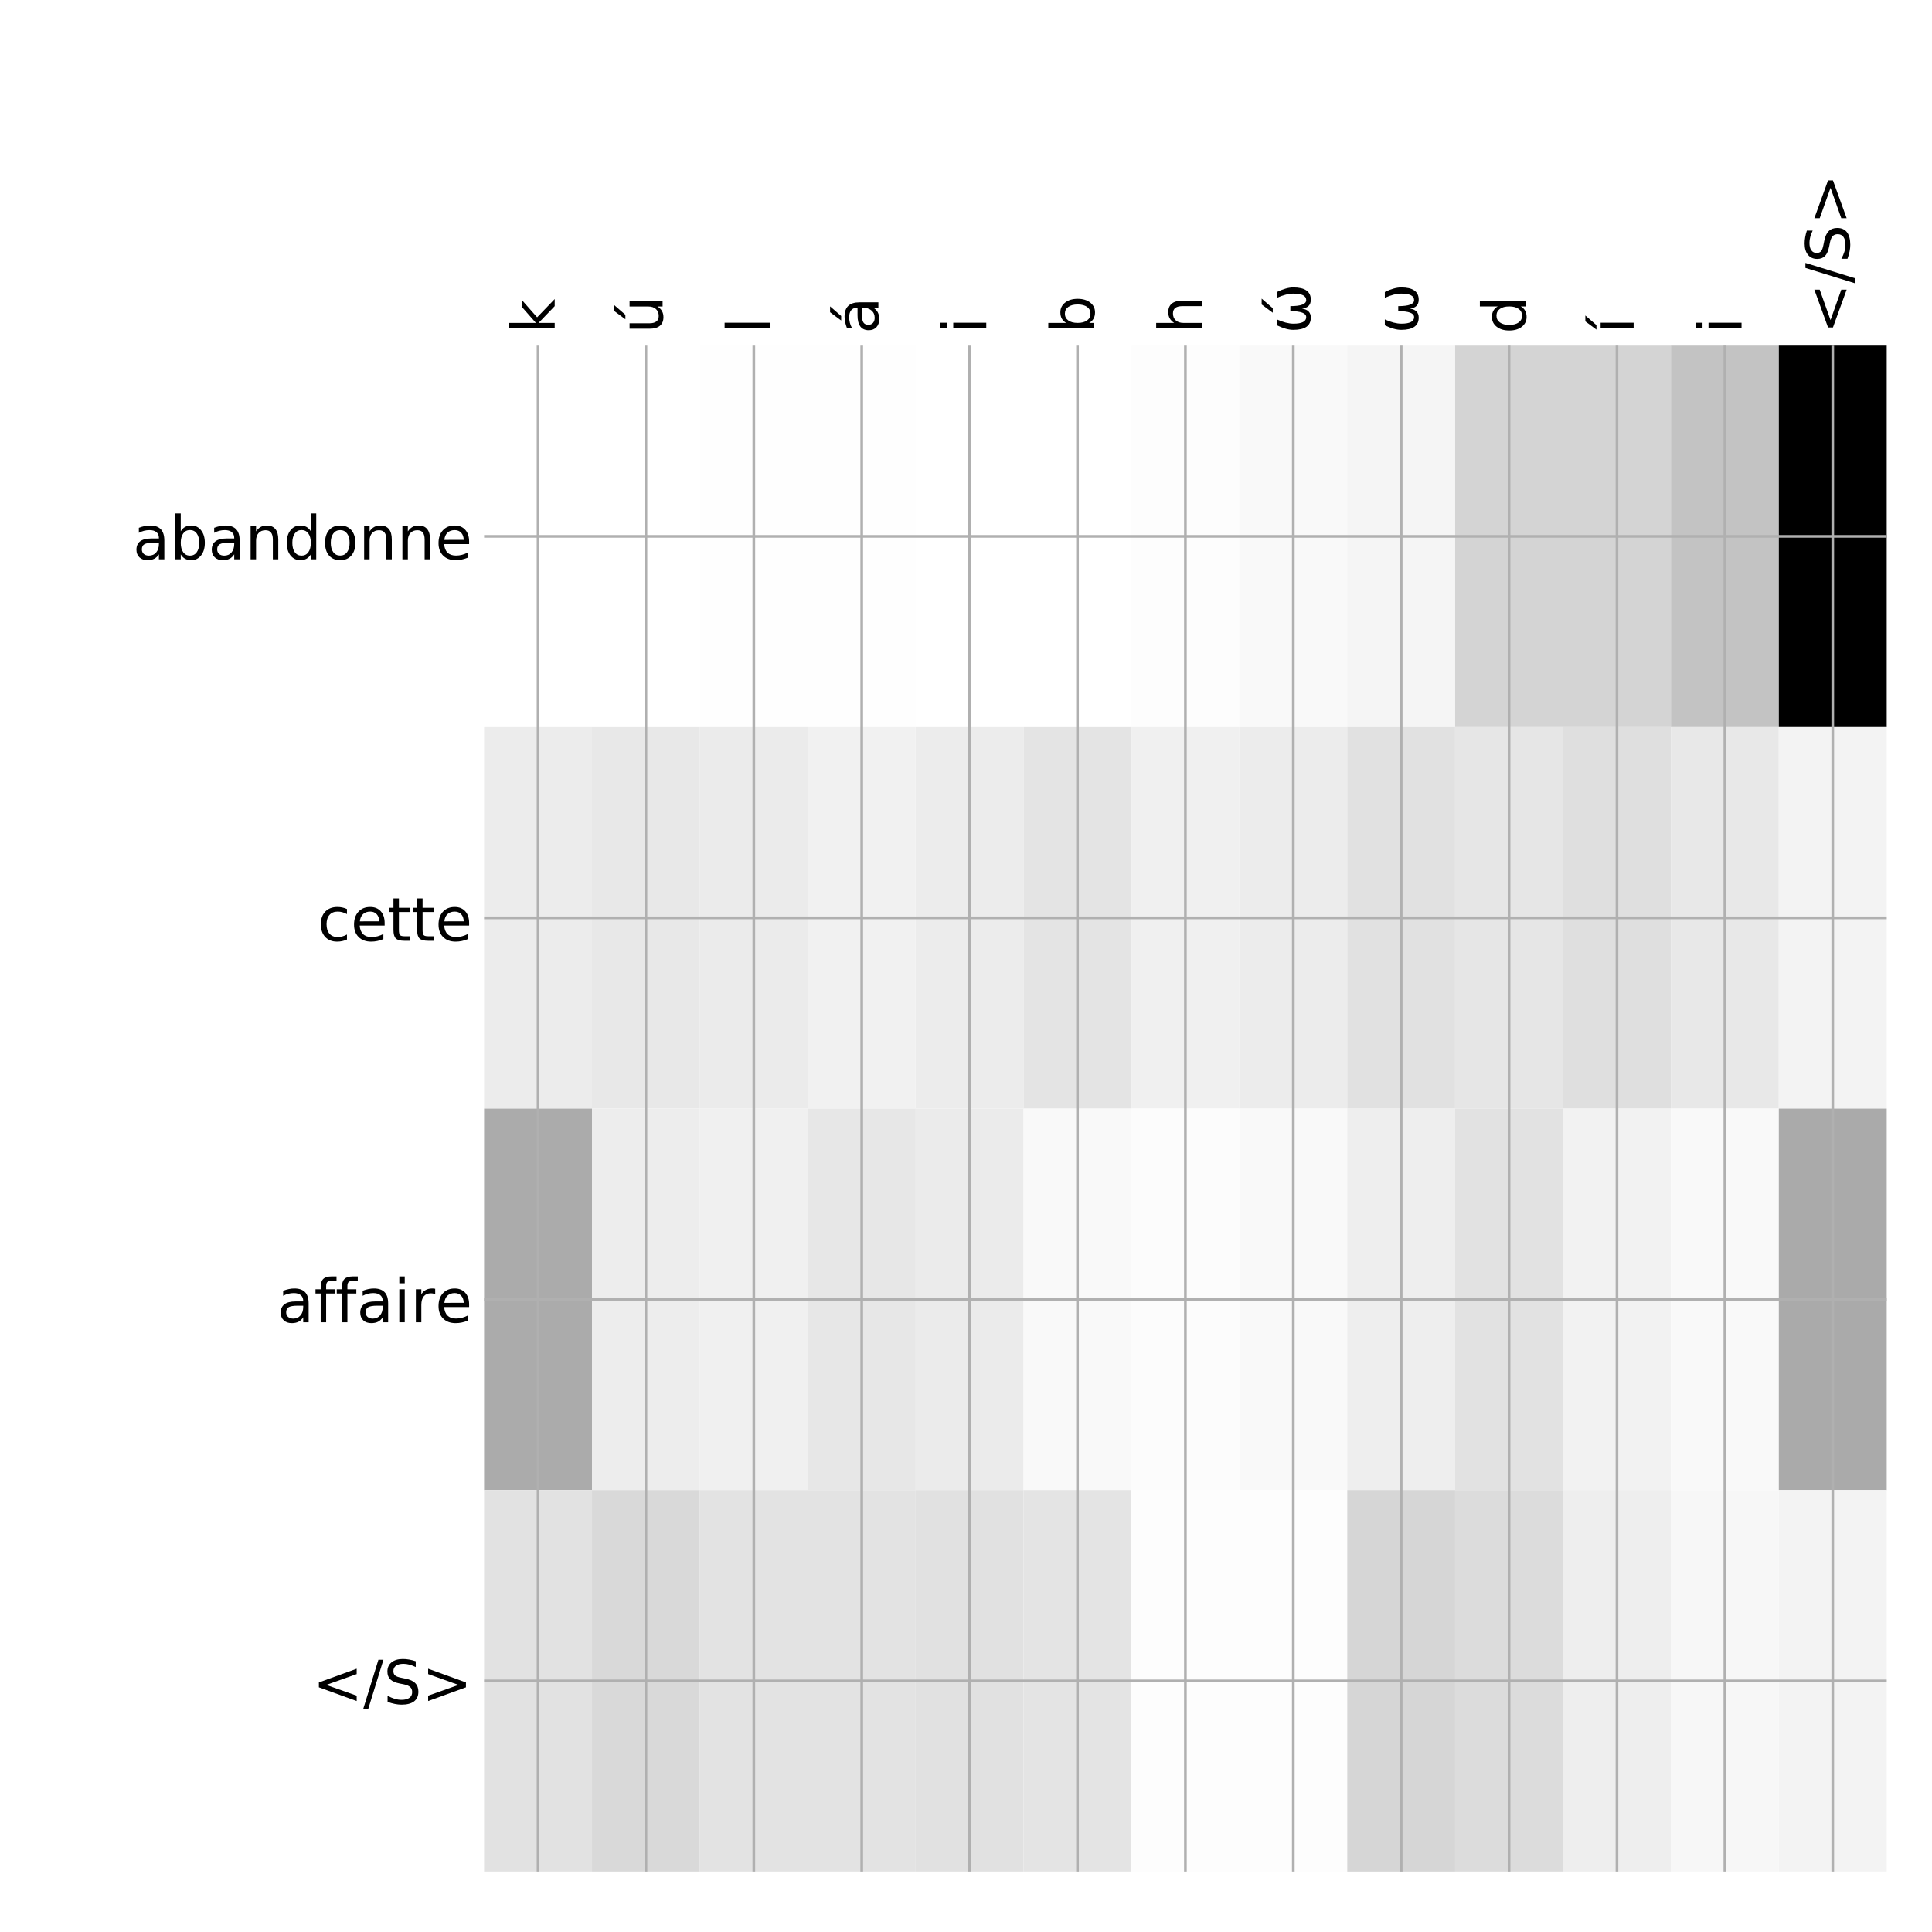 <?xml version="1.0" encoding="utf-8" standalone="no"?>
<!DOCTYPE svg PUBLIC "-//W3C//DTD SVG 1.1//EN"
  "http://www.w3.org/Graphics/SVG/1.1/DTD/svg11.dtd">
<!-- Created with matplotlib (http://matplotlib.org/) -->
<svg height="576pt" version="1.1" viewBox="0 0 576 576" width="576pt" xmlns="http://www.w3.org/2000/svg" xmlns:xlink="http://www.w3.org/1999/xlink">
 <defs>
  <style type="text/css">
*{stroke-linecap:butt;stroke-linejoin:round;}
  </style>
 </defs>
 <g id="figure_1">
  <g id="patch_1">
   <path d="M 0 576 
L 576 576 
L 576 0 
L 0 0 
z
" style="fill:#ffffff;"/>
  </g>
  <g id="axes_1">
   <g id="PolyCollection_1">
    <path clip-path="url(#p998c58689f)" d="M 144.325 103.033 
L 144.325 216.775 
L 176.492 216.775 
L 176.492 103.033 
L 144.325 103.033 
z
" style="fill:#ffffff;"/>
    <path clip-path="url(#p998c58689f)" d="M 176.492 103.033 
L 176.492 216.775 
L 208.66 216.775 
L 208.66 103.033 
L 176.492 103.033 
z
" style="fill:#ffffff;"/>
    <path clip-path="url(#p998c58689f)" d="M 208.66 103.033 
L 208.66 216.775 
L 240.827 216.775 
L 240.827 103.033 
L 208.66 103.033 
z
" style="fill:#fefefe;"/>
    <path clip-path="url(#p998c58689f)" d="M 240.827 103.033 
L 240.827 216.775 
L 272.994 216.775 
L 272.994 103.033 
L 240.827 103.033 
z
" style="fill:#fefefe;"/>
    <path clip-path="url(#p998c58689f)" d="M 272.994 103.033 
L 272.994 216.775 
L 305.162 216.775 
L 305.162 103.033 
L 272.994 103.033 
z
" style="fill:#ffffff;"/>
    <path clip-path="url(#p998c58689f)" d="M 305.162 103.033 
L 305.162 216.775 
L 337.329 216.775 
L 337.329 103.033 
L 305.162 103.033 
z
" style="fill:#ffffff;"/>
    <path clip-path="url(#p998c58689f)" d="M 337.329 103.033 
L 337.329 216.775 
L 369.496 216.775 
L 369.496 103.033 
L 337.329 103.033 
z
" style="fill:#fdfdfd;"/>
    <path clip-path="url(#p998c58689f)" d="M 369.496 103.033 
L 369.496 216.775 
L 401.663 216.775 
L 401.663 103.033 
L 369.496 103.033 
z
" style="fill:#f9f9f9;"/>
    <path clip-path="url(#p998c58689f)" d="M 401.663 103.033 
L 401.663 216.775 
L 433.831 216.775 
L 433.831 103.033 
L 401.663 103.033 
z
" style="fill:#f5f5f5;"/>
    <path clip-path="url(#p998c58689f)" d="M 433.831 103.033 
L 433.831 216.775 
L 465.998 216.775 
L 465.998 103.033 
L 433.831 103.033 
z
" style="fill:#d4d4d4;"/>
    <path clip-path="url(#p998c58689f)" d="M 465.998 103.033 
L 465.998 216.775 
L 498.165 216.775 
L 498.165 103.033 
L 465.998 103.033 
z
" style="fill:#d4d4d4;"/>
    <path clip-path="url(#p998c58689f)" d="M 498.165 103.033 
L 498.165 216.775 
L 530.333 216.775 
L 530.333 103.033 
L 498.165 103.033 
z
" style="fill:#c3c3c3;"/>
    <path clip-path="url(#p998c58689f)" d="M 530.333 103.033 
L 530.333 216.775 
L 562.5 216.775 
L 562.5 103.033 
L 530.333 103.033 
z
"/>
    <path clip-path="url(#p998c58689f)" d="M 144.325 216.775 
L 144.325 330.517 
L 176.492 330.517 
L 176.492 216.775 
L 144.325 216.775 
z
" style="fill:#ececec;"/>
    <path clip-path="url(#p998c58689f)" d="M 176.492 216.775 
L 176.492 330.517 
L 208.66 330.517 
L 208.66 216.775 
L 176.492 216.775 
z
" style="fill:#e8e8e8;"/>
    <path clip-path="url(#p998c58689f)" d="M 208.66 216.775 
L 208.66 330.517 
L 240.827 330.517 
L 240.827 216.775 
L 208.66 216.775 
z
" style="fill:#ebebeb;"/>
    <path clip-path="url(#p998c58689f)" d="M 240.827 216.775 
L 240.827 330.517 
L 272.994 330.517 
L 272.994 216.775 
L 240.827 216.775 
z
" style="fill:#f1f1f1;"/>
    <path clip-path="url(#p998c58689f)" d="M 272.994 216.775 
L 272.994 330.517 
L 305.162 330.517 
L 305.162 216.775 
L 272.994 216.775 
z
" style="fill:#ececec;"/>
    <path clip-path="url(#p998c58689f)" d="M 305.162 216.775 
L 305.162 330.517 
L 337.329 330.517 
L 337.329 216.775 
L 305.162 216.775 
z
" style="fill:#e4e4e4;"/>
    <path clip-path="url(#p998c58689f)" d="M 337.329 216.775 
L 337.329 330.517 
L 369.496 330.517 
L 369.496 216.775 
L 337.329 216.775 
z
" style="fill:#f0f0f0;"/>
    <path clip-path="url(#p998c58689f)" d="M 369.496 216.775 
L 369.496 330.517 
L 401.663 330.517 
L 401.663 216.775 
L 369.496 216.775 
z
" style="fill:#ececec;"/>
    <path clip-path="url(#p998c58689f)" d="M 401.663 216.775 
L 401.663 330.517 
L 433.831 330.517 
L 433.831 216.775 
L 401.663 216.775 
z
" style="fill:#e1e1e1;"/>
    <path clip-path="url(#p998c58689f)" d="M 433.831 216.775 
L 433.831 330.517 
L 465.998 330.517 
L 465.998 216.775 
L 433.831 216.775 
z
" style="fill:#e6e6e6;"/>
    <path clip-path="url(#p998c58689f)" d="M 465.998 216.775 
L 465.998 330.517 
L 498.165 330.517 
L 498.165 216.775 
L 465.998 216.775 
z
" style="fill:#dfdfdf;"/>
    <path clip-path="url(#p998c58689f)" d="M 498.165 216.775 
L 498.165 330.517 
L 530.333 330.517 
L 530.333 216.775 
L 498.165 216.775 
z
" style="fill:#e8e8e8;"/>
    <path clip-path="url(#p998c58689f)" d="M 530.333 216.775 
L 530.333 330.517 
L 562.5 330.517 
L 562.5 216.775 
L 530.333 216.775 
z
" style="fill:#f3f3f3;"/>
    <path clip-path="url(#p998c58689f)" d="M 144.325 330.517 
L 144.325 444.258 
L 176.492 444.258 
L 176.492 330.517 
L 144.325 330.517 
z
" style="fill:#ababab;"/>
    <path clip-path="url(#p998c58689f)" d="M 176.492 330.517 
L 176.492 444.258 
L 208.66 444.258 
L 208.66 330.517 
L 176.492 330.517 
z
" style="fill:#ededed;"/>
    <path clip-path="url(#p998c58689f)" d="M 208.66 330.517 
L 208.66 444.258 
L 240.827 444.258 
L 240.827 330.517 
L 208.66 330.517 
z
" style="fill:#f0f0f0;"/>
    <path clip-path="url(#p998c58689f)" d="M 240.827 330.517 
L 240.827 444.258 
L 272.994 444.258 
L 272.994 330.517 
L 240.827 330.517 
z
" style="fill:#e7e7e7;"/>
    <path clip-path="url(#p998c58689f)" d="M 272.994 330.517 
L 272.994 444.258 
L 305.162 444.258 
L 305.162 330.517 
L 272.994 330.517 
z
" style="fill:#ebebeb;"/>
    <path clip-path="url(#p998c58689f)" d="M 305.162 330.517 
L 305.162 444.258 
L 337.329 444.258 
L 337.329 330.517 
L 305.162 330.517 
z
" style="fill:#f9f9f9;"/>
    <path clip-path="url(#p998c58689f)" d="M 337.329 330.517 
L 337.329 444.258 
L 369.496 444.258 
L 369.496 330.517 
L 337.329 330.517 
z
" style="fill:#fcfcfc;"/>
    <path clip-path="url(#p998c58689f)" d="M 369.496 330.517 
L 369.496 444.258 
L 401.663 444.258 
L 401.663 330.517 
L 369.496 330.517 
z
" style="fill:#f9f9f9;"/>
    <path clip-path="url(#p998c58689f)" d="M 401.663 330.517 
L 401.663 444.258 
L 433.831 444.258 
L 433.831 330.517 
L 401.663 330.517 
z
" style="fill:#eeeeee;"/>
    <path clip-path="url(#p998c58689f)" d="M 433.831 330.517 
L 433.831 444.258 
L 465.998 444.258 
L 465.998 330.517 
L 433.831 330.517 
z
" style="fill:#e2e2e2;"/>
    <path clip-path="url(#p998c58689f)" d="M 465.998 330.517 
L 465.998 444.258 
L 498.165 444.258 
L 498.165 330.517 
L 465.998 330.517 
z
" style="fill:#f2f2f2;"/>
    <path clip-path="url(#p998c58689f)" d="M 498.165 330.517 
L 498.165 444.258 
L 530.333 444.258 
L 530.333 330.517 
L 498.165 330.517 
z
" style="fill:#f9f9f9;"/>
    <path clip-path="url(#p998c58689f)" d="M 530.333 330.517 
L 530.333 444.258 
L 562.5 444.258 
L 562.5 330.517 
L 530.333 330.517 
z
" style="fill:#aaaaaa;"/>
    <path clip-path="url(#p998c58689f)" d="M 144.325 444.258 
L 144.325 558 
L 176.492 558 
L 176.492 444.258 
L 144.325 444.258 
z
" style="fill:#e2e2e2;"/>
    <path clip-path="url(#p998c58689f)" d="M 176.492 444.258 
L 176.492 558 
L 208.66 558 
L 208.66 444.258 
L 176.492 444.258 
z
" style="fill:#d9d9d9;"/>
    <path clip-path="url(#p998c58689f)" d="M 208.66 444.258 
L 208.66 558 
L 240.827 558 
L 240.827 444.258 
L 208.66 444.258 
z
" style="fill:#e3e3e3;"/>
    <path clip-path="url(#p998c58689f)" d="M 240.827 444.258 
L 240.827 558 
L 272.994 558 
L 272.994 444.258 
L 240.827 444.258 
z
" style="fill:#e3e3e3;"/>
    <path clip-path="url(#p998c58689f)" d="M 272.994 444.258 
L 272.994 558 
L 305.162 558 
L 305.162 444.258 
L 272.994 444.258 
z
" style="fill:#e1e1e1;"/>
    <path clip-path="url(#p998c58689f)" d="M 305.162 444.258 
L 305.162 558 
L 337.329 558 
L 337.329 444.258 
L 305.162 444.258 
z
" style="fill:#e4e4e4;"/>
    <path clip-path="url(#p998c58689f)" d="M 337.329 444.258 
L 337.329 558 
L 369.496 558 
L 369.496 444.258 
L 337.329 444.258 
z
" style="fill:#fdfdfd;"/>
    <path clip-path="url(#p998c58689f)" d="M 369.496 444.258 
L 369.496 558 
L 401.663 558 
L 401.663 444.258 
L 369.496 444.258 
z
" style="fill:#fdfdfd;"/>
    <path clip-path="url(#p998c58689f)" d="M 401.663 444.258 
L 401.663 558 
L 433.831 558 
L 433.831 444.258 
L 401.663 444.258 
z
" style="fill:#d6d6d6;"/>
    <path clip-path="url(#p998c58689f)" d="M 433.831 444.258 
L 433.831 558 
L 465.998 558 
L 465.998 444.258 
L 433.831 444.258 
z
" style="fill:#dcdcdc;"/>
    <path clip-path="url(#p998c58689f)" d="M 465.998 444.258 
L 465.998 558 
L 498.165 558 
L 498.165 444.258 
L 465.998 444.258 
z
" style="fill:#eeeeee;"/>
    <path clip-path="url(#p998c58689f)" d="M 498.165 444.258 
L 498.165 558 
L 530.333 558 
L 530.333 444.258 
L 498.165 444.258 
z
" style="fill:#f7f7f7;"/>
    <path clip-path="url(#p998c58689f)" d="M 530.333 444.258 
L 530.333 558 
L 562.5 558 
L 562.5 444.258 
L 530.333 444.258 
z
" style="fill:#f3f3f3;"/>
   </g>
   <g id="matplotlib.axis_1">
    <g id="xtick_1">
     <g id="line2d_1">
      <path clip-path="url(#p998c58689f)" d="M 160.409 558 
L 160.409 103.033 
" style="fill:none;stroke:#b0b0b0;stroke-linecap:square;stroke-width:0.8;"/>
     </g>
     <g id="line2d_2"/>
     <g id="text_1">
      <!-- k -->
      <defs>
       <path d="M 9.078 75.984 
L 18.109 75.984 
L 18.109 31.109 
L 44.922 54.688 
L 56.391 54.688 
L 27.391 29.109 
L 57.625 0 
L 45.906 0 
L 18.109 26.703 
L 18.109 0 
L 9.078 0 
z
" id="DejaVuSans-6b"/>
      </defs>
      <g transform="translate(165.376 99.533)rotate(-90)scale(0.18 -0.18)">
       <use xlink:href="#DejaVuSans-6b"/>
      </g>
     </g>
    </g>
    <g id="xtick_2">
     <g id="line2d_3">
      <path clip-path="url(#p998c58689f)" d="M 192.576 558 
L 192.576 103.033 
" style="fill:none;stroke:#b0b0b0;stroke-linecap:square;stroke-width:0.8;"/>
     </g>
     <g id="line2d_4"/>
     <g id="text_2">
      <!-- ú -->
      <defs>
       <path d="M 8.5 21.578 
L 8.5 54.688 
L 17.484 54.688 
L 17.484 21.922 
Q 17.484 14.156 20.5 10.266 
Q 23.531 6.391 29.594 6.391 
Q 36.859 6.391 41.078 11.031 
Q 45.312 15.672 45.312 23.688 
L 45.312 54.688 
L 54.297 54.688 
L 54.297 0 
L 45.312 0 
L 45.312 8.406 
Q 42.047 3.422 37.719 1 
Q 33.406 -1.422 27.688 -1.422 
Q 18.266 -1.422 13.375 4.438 
Q 8.5 10.297 8.5 21.578 
z
M 31.109 56 
z
M 37.781 79.984 
L 47.5 79.984 
L 31.594 61.625 
L 24.109 61.625 
z
" id="DejaVuSans-fa"/>
      </defs>
      <g transform="translate(197.543 99.533)rotate(-90)scale(0.18 -0.18)">
       <use xlink:href="#DejaVuSans-fa"/>
      </g>
     </g>
    </g>
    <g id="xtick_3">
     <g id="line2d_5">
      <path clip-path="url(#p998c58689f)" d="M 224.743 558 
L 224.743 103.033 
" style="fill:none;stroke:#b0b0b0;stroke-linecap:square;stroke-width:0.8;"/>
     </g>
     <g id="line2d_6"/>
     <g id="text_3">
      <!-- l -->
      <defs>
       <path d="M 9.422 75.984 
L 18.406 75.984 
L 18.406 0 
L 9.422 0 
z
" id="DejaVuSans-6c"/>
      </defs>
      <g transform="translate(229.71 99.533)rotate(-90)scale(0.18 -0.18)">
       <use xlink:href="#DejaVuSans-6c"/>
      </g>
     </g>
    </g>
    <g id="xtick_4">
     <g id="line2d_7">
      <path clip-path="url(#p998c58689f)" d="M 256.911 558 
L 256.911 103.033 
" style="fill:none;stroke:#b0b0b0;stroke-linecap:square;stroke-width:0.8;"/>
     </g>
     <g id="line2d_8"/>
     <g id="text_4">
      <!-- á -->
      <defs>
       <path d="M 34.281 27.484 
Q 23.391 27.484 19.188 25 
Q 14.984 22.516 14.984 16.5 
Q 14.984 11.719 18.141 8.906 
Q 21.297 6.109 26.703 6.109 
Q 34.188 6.109 38.703 11.406 
Q 43.219 16.703 43.219 25.484 
L 43.219 27.484 
z
M 52.203 31.203 
L 52.203 0 
L 43.219 0 
L 43.219 8.297 
Q 40.141 3.328 35.547 0.953 
Q 30.953 -1.422 24.312 -1.422 
Q 15.922 -1.422 10.953 3.297 
Q 6 8.016 6 15.922 
Q 6 25.141 12.172 29.828 
Q 18.359 34.516 30.609 34.516 
L 43.219 34.516 
L 43.219 35.406 
Q 43.219 41.609 39.141 45 
Q 35.062 48.391 27.688 48.391 
Q 23 48.391 18.547 47.266 
Q 14.109 46.141 10.016 43.891 
L 10.016 52.203 
Q 14.938 54.109 19.578 55.047 
Q 24.219 56 28.609 56 
Q 40.484 56 46.344 49.844 
Q 52.203 43.703 52.203 31.203 
z
M 35.781 79.984 
L 45.5 79.984 
L 29.594 61.625 
L 22.109 61.625 
z
" id="DejaVuSans-e1"/>
      </defs>
      <g transform="translate(261.877 99.533)rotate(-90)scale(0.18 -0.18)">
       <use xlink:href="#DejaVuSans-e1"/>
      </g>
     </g>
    </g>
    <g id="xtick_5">
     <g id="line2d_9">
      <path clip-path="url(#p998c58689f)" d="M 289.078 558 
L 289.078 103.033 
" style="fill:none;stroke:#b0b0b0;stroke-linecap:square;stroke-width:0.8;"/>
     </g>
     <g id="line2d_10"/>
     <g id="text_5">
      <!-- i -->
      <defs>
       <path d="M 9.422 54.688 
L 18.406 54.688 
L 18.406 0 
L 9.422 0 
z
M 9.422 75.984 
L 18.406 75.984 
L 18.406 64.594 
L 9.422 64.594 
z
" id="DejaVuSans-69"/>
      </defs>
      <g transform="translate(294.045 99.533)rotate(-90)scale(0.18 -0.18)">
       <use xlink:href="#DejaVuSans-69"/>
      </g>
     </g>
    </g>
    <g id="xtick_6">
     <g id="line2d_11">
      <path clip-path="url(#p998c58689f)" d="M 321.245 558 
L 321.245 103.033 
" style="fill:none;stroke:#b0b0b0;stroke-linecap:square;stroke-width:0.8;"/>
     </g>
     <g id="line2d_12"/>
     <g id="text_6">
      <!-- b -->
      <defs>
       <path d="M 48.688 27.297 
Q 48.688 37.203 44.609 42.844 
Q 40.531 48.484 33.406 48.484 
Q 26.266 48.484 22.188 42.844 
Q 18.109 37.203 18.109 27.297 
Q 18.109 17.391 22.188 11.75 
Q 26.266 6.109 33.406 6.109 
Q 40.531 6.109 44.609 11.75 
Q 48.688 17.391 48.688 27.297 
z
M 18.109 46.391 
Q 20.953 51.266 25.266 53.625 
Q 29.594 56 35.594 56 
Q 45.562 56 51.781 48.094 
Q 58.016 40.188 58.016 27.297 
Q 58.016 14.406 51.781 6.484 
Q 45.562 -1.422 35.594 -1.422 
Q 29.594 -1.422 25.266 0.953 
Q 20.953 3.328 18.109 8.203 
L 18.109 0 
L 9.078 0 
L 9.078 75.984 
L 18.109 75.984 
z
" id="DejaVuSans-62"/>
      </defs>
      <g transform="translate(326.212 99.533)rotate(-90)scale(0.18 -0.18)">
       <use xlink:href="#DejaVuSans-62"/>
      </g>
     </g>
    </g>
    <g id="xtick_7">
     <g id="line2d_13">
      <path clip-path="url(#p998c58689f)" d="M 353.413 558 
L 353.413 103.033 
" style="fill:none;stroke:#b0b0b0;stroke-linecap:square;stroke-width:0.8;"/>
     </g>
     <g id="line2d_14"/>
     <g id="text_7">
      <!-- h -->
      <defs>
       <path d="M 54.891 33.016 
L 54.891 0 
L 45.906 0 
L 45.906 32.719 
Q 45.906 40.484 42.875 44.328 
Q 39.844 48.188 33.797 48.188 
Q 26.516 48.188 22.312 43.547 
Q 18.109 38.922 18.109 30.906 
L 18.109 0 
L 9.078 0 
L 9.078 75.984 
L 18.109 75.984 
L 18.109 46.188 
Q 21.344 51.125 25.703 53.562 
Q 30.078 56 35.797 56 
Q 45.219 56 50.047 50.172 
Q 54.891 44.344 54.891 33.016 
z
" id="DejaVuSans-68"/>
      </defs>
      <g transform="translate(358.379 99.533)rotate(-90)scale(0.18 -0.18)">
       <use xlink:href="#DejaVuSans-68"/>
      </g>
     </g>
    </g>
    <g id="xtick_8">
     <g id="line2d_15">
      <path clip-path="url(#p998c58689f)" d="M 385.58 558 
L 385.58 103.033 
" style="fill:none;stroke:#b0b0b0;stroke-linecap:square;stroke-width:0.8;"/>
     </g>
     <g id="line2d_16"/>
     <g id="text_8">
      <!-- ώ -->
      <defs>
       <path d="M 26.859 -1.422 
Q 6.594 -1.422 6.594 27.594 
Q 6.594 39.062 14.156 54.688 
L 23.828 54.688 
Q 16.844 39.062 16.844 27.344 
Q 16.844 6.203 27.688 6.203 
Q 37.594 6.203 37.594 32.469 
L 45.906 32.469 
Q 45.906 6.203 55.812 6.203 
Q 66.656 6.203 66.656 27.344 
Q 66.656 39.062 59.672 54.688 
L 69.344 54.688 
Q 76.906 39.062 76.906 27.594 
Q 76.906 -1.422 56.641 -1.422 
Q 43.359 -1.422 41.75 13.188 
Q 39.75 -1.422 26.859 -1.422 
z
M 48.656 79.984 
L 58.375 79.984 
L 42.469 61.625 
L 34.984 61.625 
z
" id="DejaVuSans-3ce"/>
      </defs>
      <g transform="translate(390.547 99.533)rotate(-90)scale(0.18 -0.18)">
       <use xlink:href="#DejaVuSans-3ce"/>
      </g>
     </g>
    </g>
    <g id="xtick_9">
     <g id="line2d_17">
      <path clip-path="url(#p998c58689f)" d="M 417.747 558 
L 417.747 103.033 
" style="fill:none;stroke:#b0b0b0;stroke-linecap:square;stroke-width:0.8;"/>
     </g>
     <g id="line2d_18"/>
     <g id="text_9">
      <!-- ω -->
      <defs>
       <path d="M 26.859 -1.422 
Q 6.594 -1.422 6.594 27.594 
Q 6.594 39.062 14.156 54.688 
L 23.828 54.688 
Q 16.844 39.062 16.844 27.344 
Q 16.844 6.203 27.688 6.203 
Q 37.594 6.203 37.594 32.469 
L 45.906 32.469 
Q 45.906 6.203 55.812 6.203 
Q 66.656 6.203 66.656 27.344 
Q 66.656 39.062 59.672 54.688 
L 69.344 54.688 
Q 76.906 39.062 76.906 27.594 
Q 76.906 -1.422 56.641 -1.422 
Q 43.359 -1.422 41.75 13.188 
Q 39.75 -1.422 26.859 -1.422 
z
" id="DejaVuSans-3c9"/>
      </defs>
      <g transform="translate(422.714 99.533)rotate(-90)scale(0.18 -0.18)">
       <use xlink:href="#DejaVuSans-3c9"/>
      </g>
     </g>
    </g>
    <g id="xtick_10">
     <g id="line2d_19">
      <path clip-path="url(#p998c58689f)" d="M 449.914 558 
L 449.914 103.033 
" style="fill:none;stroke:#b0b0b0;stroke-linecap:square;stroke-width:0.8;"/>
     </g>
     <g id="line2d_20"/>
     <g id="text_10">
      <!-- d -->
      <defs>
       <path d="M 45.406 46.391 
L 45.406 75.984 
L 54.391 75.984 
L 54.391 0 
L 45.406 0 
L 45.406 8.203 
Q 42.578 3.328 38.25 0.953 
Q 33.938 -1.422 27.875 -1.422 
Q 17.969 -1.422 11.734 6.484 
Q 5.516 14.406 5.516 27.297 
Q 5.516 40.188 11.734 48.094 
Q 17.969 56 27.875 56 
Q 33.938 56 38.25 53.625 
Q 42.578 51.266 45.406 46.391 
z
M 14.797 27.297 
Q 14.797 17.391 18.875 11.75 
Q 22.953 6.109 30.078 6.109 
Q 37.203 6.109 41.297 11.75 
Q 45.406 17.391 45.406 27.297 
Q 45.406 37.203 41.297 42.844 
Q 37.203 48.484 30.078 48.484 
Q 22.953 48.484 18.875 42.844 
Q 14.797 37.203 14.797 27.297 
z
" id="DejaVuSans-64"/>
      </defs>
      <g transform="translate(454.881 99.533)rotate(-90)scale(0.18 -0.18)">
       <use xlink:href="#DejaVuSans-64"/>
      </g>
     </g>
    </g>
    <g id="xtick_11">
     <g id="line2d_21">
      <path clip-path="url(#p998c58689f)" d="M 482.082 558 
L 482.082 103.033 
" style="fill:none;stroke:#b0b0b0;stroke-linecap:square;stroke-width:0.8;"/>
     </g>
     <g id="line2d_22"/>
     <g id="text_11">
      <!-- í -->
      <defs>
       <path d="M 20.656 79.984 
L 30.375 79.984 
L 14.469 61.625 
L 6.984 61.625 
z
M 9.422 54.688 
L 18.406 54.688 
L 18.406 0 
L 9.422 0 
z
M 13.922 56 
z
" id="DejaVuSans-ed"/>
      </defs>
      <g transform="translate(487.049 99.533)rotate(-90)scale(0.18 -0.18)">
       <use xlink:href="#DejaVuSans-ed"/>
      </g>
     </g>
    </g>
    <g id="xtick_12">
     <g id="line2d_23">
      <path clip-path="url(#p998c58689f)" d="M 514.249 558 
L 514.249 103.033 
" style="fill:none;stroke:#b0b0b0;stroke-linecap:square;stroke-width:0.8;"/>
     </g>
     <g id="line2d_24"/>
     <g id="text_12">
      <!-- i -->
      <g transform="translate(519.216 99.533)rotate(-90)scale(0.18 -0.18)">
       <use xlink:href="#DejaVuSans-69"/>
      </g>
     </g>
    </g>
    <g id="xtick_13">
     <g id="line2d_25">
      <path clip-path="url(#p998c58689f)" d="M 546.416 558 
L 546.416 103.033 
" style="fill:none;stroke:#b0b0b0;stroke-linecap:square;stroke-width:0.8;"/>
     </g>
     <g id="line2d_26"/>
     <g id="text_13">
      <!-- &lt;/S&gt; -->
      <defs>
       <path d="M 73.188 49.219 
L 22.797 31.297 
L 73.188 13.484 
L 73.188 4.594 
L 10.594 27.297 
L 10.594 35.406 
L 73.188 58.109 
z
" id="DejaVuSans-3c"/>
       <path d="M 25.391 72.906 
L 33.688 72.906 
L 8.297 -9.281 
L 0 -9.281 
z
" id="DejaVuSans-2f"/>
       <path d="M 53.516 70.516 
L 53.516 60.891 
Q 47.906 63.578 42.922 64.891 
Q 37.938 66.219 33.297 66.219 
Q 25.25 66.219 20.875 63.094 
Q 16.5 59.969 16.5 54.203 
Q 16.5 49.359 19.406 46.891 
Q 22.312 44.438 30.422 42.922 
L 36.375 41.703 
Q 47.406 39.594 52.656 34.297 
Q 57.906 29 57.906 20.125 
Q 57.906 9.516 50.797 4.047 
Q 43.703 -1.422 29.984 -1.422 
Q 24.812 -1.422 18.969 -0.25 
Q 13.141 0.922 6.891 3.219 
L 6.891 13.375 
Q 12.891 10.016 18.656 8.297 
Q 24.422 6.594 29.984 6.594 
Q 38.422 6.594 43.016 9.906 
Q 47.609 13.234 47.609 19.391 
Q 47.609 24.75 44.312 27.781 
Q 41.016 30.812 33.5 32.328 
L 27.484 33.5 
Q 16.453 35.688 11.516 40.375 
Q 6.594 45.062 6.594 53.422 
Q 6.594 63.094 13.406 68.656 
Q 20.219 74.219 32.172 74.219 
Q 37.312 74.219 42.625 73.281 
Q 47.953 72.359 53.516 70.516 
z
" id="DejaVuSans-53"/>
       <path d="M 10.594 49.219 
L 10.594 58.109 
L 73.188 35.406 
L 73.188 27.297 
L 10.594 4.594 
L 10.594 13.484 
L 60.891 31.297 
z
" id="DejaVuSans-3e"/>
      </defs>
      <g transform="translate(551.383 99.533)rotate(-90)scale(0.18 -0.18)">
       <use xlink:href="#DejaVuSans-3c"/>
       <use x="83.789" xlink:href="#DejaVuSans-2f"/>
       <use x="117.48" xlink:href="#DejaVuSans-53"/>
       <use x="180.957" xlink:href="#DejaVuSans-3e"/>
      </g>
     </g>
    </g>
   </g>
   <g id="matplotlib.axis_2">
    <g id="ytick_1">
     <g id="line2d_27">
      <path clip-path="url(#p998c58689f)" d="M 144.325 159.904 
L 562.5 159.904 
" style="fill:none;stroke:#b0b0b0;stroke-linecap:square;stroke-width:0.8;"/>
     </g>
     <g id="line2d_28"/>
     <g id="text_14">
      <!-- abandonne -->
      <defs>
       <path d="M 34.281 27.484 
Q 23.391 27.484 19.188 25 
Q 14.984 22.516 14.984 16.5 
Q 14.984 11.719 18.141 8.906 
Q 21.297 6.109 26.703 6.109 
Q 34.188 6.109 38.703 11.406 
Q 43.219 16.703 43.219 25.484 
L 43.219 27.484 
z
M 52.203 31.203 
L 52.203 0 
L 43.219 0 
L 43.219 8.297 
Q 40.141 3.328 35.547 0.953 
Q 30.953 -1.422 24.312 -1.422 
Q 15.922 -1.422 10.953 3.297 
Q 6 8.016 6 15.922 
Q 6 25.141 12.172 29.828 
Q 18.359 34.516 30.609 34.516 
L 43.219 34.516 
L 43.219 35.406 
Q 43.219 41.609 39.141 45 
Q 35.062 48.391 27.688 48.391 
Q 23 48.391 18.547 47.266 
Q 14.109 46.141 10.016 43.891 
L 10.016 52.203 
Q 14.938 54.109 19.578 55.047 
Q 24.219 56 28.609 56 
Q 40.484 56 46.344 49.844 
Q 52.203 43.703 52.203 31.203 
z
" id="DejaVuSans-61"/>
       <path d="M 54.891 33.016 
L 54.891 0 
L 45.906 0 
L 45.906 32.719 
Q 45.906 40.484 42.875 44.328 
Q 39.844 48.188 33.797 48.188 
Q 26.516 48.188 22.312 43.547 
Q 18.109 38.922 18.109 30.906 
L 18.109 0 
L 9.078 0 
L 9.078 54.688 
L 18.109 54.688 
L 18.109 46.188 
Q 21.344 51.125 25.703 53.562 
Q 30.078 56 35.797 56 
Q 45.219 56 50.047 50.172 
Q 54.891 44.344 54.891 33.016 
z
" id="DejaVuSans-6e"/>
       <path d="M 30.609 48.391 
Q 23.391 48.391 19.188 42.75 
Q 14.984 37.109 14.984 27.297 
Q 14.984 17.484 19.156 11.844 
Q 23.344 6.203 30.609 6.203 
Q 37.797 6.203 41.984 11.859 
Q 46.188 17.531 46.188 27.297 
Q 46.188 37.016 41.984 42.703 
Q 37.797 48.391 30.609 48.391 
z
M 30.609 56 
Q 42.328 56 49.016 48.375 
Q 55.719 40.766 55.719 27.297 
Q 55.719 13.875 49.016 6.219 
Q 42.328 -1.422 30.609 -1.422 
Q 18.844 -1.422 12.172 6.219 
Q 5.516 13.875 5.516 27.297 
Q 5.516 40.766 12.172 48.375 
Q 18.844 56 30.609 56 
z
" id="DejaVuSans-6f"/>
       <path d="M 56.203 29.594 
L 56.203 25.203 
L 14.891 25.203 
Q 15.484 15.922 20.484 11.062 
Q 25.484 6.203 34.422 6.203 
Q 39.594 6.203 44.453 7.469 
Q 49.312 8.734 54.109 11.281 
L 54.109 2.781 
Q 49.266 0.734 44.188 -0.344 
Q 39.109 -1.422 33.891 -1.422 
Q 20.797 -1.422 13.156 6.188 
Q 5.516 13.812 5.516 26.812 
Q 5.516 40.234 12.766 48.109 
Q 20.016 56 32.328 56 
Q 43.359 56 49.781 48.891 
Q 56.203 41.797 56.203 29.594 
z
M 47.219 32.234 
Q 47.125 39.594 43.094 43.984 
Q 39.062 48.391 32.422 48.391 
Q 24.906 48.391 20.391 44.141 
Q 15.875 39.891 15.188 32.172 
z
" id="DejaVuSans-65"/>
      </defs>
      <g transform="translate(39.597 166.743)scale(0.18 -0.18)">
       <use xlink:href="#DejaVuSans-61"/>
       <use x="61.279" xlink:href="#DejaVuSans-62"/>
       <use x="124.756" xlink:href="#DejaVuSans-61"/>
       <use x="186.035" xlink:href="#DejaVuSans-6e"/>
       <use x="249.414" xlink:href="#DejaVuSans-64"/>
       <use x="312.891" xlink:href="#DejaVuSans-6f"/>
       <use x="374.072" xlink:href="#DejaVuSans-6e"/>
       <use x="437.451" xlink:href="#DejaVuSans-6e"/>
       <use x="500.83" xlink:href="#DejaVuSans-65"/>
      </g>
     </g>
    </g>
    <g id="ytick_2">
     <g id="line2d_29">
      <path clip-path="url(#p998c58689f)" d="M 144.325 273.646 
L 562.5 273.646 
" style="fill:none;stroke:#b0b0b0;stroke-linecap:square;stroke-width:0.8;"/>
     </g>
     <g id="line2d_30"/>
     <g id="text_15">
      <!-- cette -->
      <defs>
       <path d="M 48.781 52.594 
L 48.781 44.188 
Q 44.969 46.297 41.141 47.344 
Q 37.312 48.391 33.406 48.391 
Q 24.656 48.391 19.812 42.844 
Q 14.984 37.312 14.984 27.297 
Q 14.984 17.281 19.812 11.734 
Q 24.656 6.203 33.406 6.203 
Q 37.312 6.203 41.141 7.25 
Q 44.969 8.297 48.781 10.406 
L 48.781 2.094 
Q 45.016 0.344 40.984 -0.531 
Q 36.969 -1.422 32.422 -1.422 
Q 20.062 -1.422 12.781 6.344 
Q 5.516 14.109 5.516 27.297 
Q 5.516 40.672 12.859 48.328 
Q 20.219 56 33.016 56 
Q 37.156 56 41.109 55.141 
Q 45.062 54.297 48.781 52.594 
z
" id="DejaVuSans-63"/>
       <path d="M 18.312 70.219 
L 18.312 54.688 
L 36.812 54.688 
L 36.812 47.703 
L 18.312 47.703 
L 18.312 18.016 
Q 18.312 11.328 20.141 9.422 
Q 21.969 7.516 27.594 7.516 
L 36.812 7.516 
L 36.812 0 
L 27.594 0 
Q 17.188 0 13.234 3.875 
Q 9.281 7.766 9.281 18.016 
L 9.281 47.703 
L 2.688 47.703 
L 2.688 54.688 
L 9.281 54.688 
L 9.281 70.219 
z
" id="DejaVuSans-74"/>
      </defs>
      <g transform="translate(94.663 280.484)scale(0.18 -0.18)">
       <use xlink:href="#DejaVuSans-63"/>
       <use x="54.98" xlink:href="#DejaVuSans-65"/>
       <use x="116.504" xlink:href="#DejaVuSans-74"/>
       <use x="155.713" xlink:href="#DejaVuSans-74"/>
       <use x="194.922" xlink:href="#DejaVuSans-65"/>
      </g>
     </g>
    </g>
    <g id="ytick_3">
     <g id="line2d_31">
      <path clip-path="url(#p998c58689f)" d="M 144.325 387.387 
L 562.5 387.387 
" style="fill:none;stroke:#b0b0b0;stroke-linecap:square;stroke-width:0.8;"/>
     </g>
     <g id="line2d_32"/>
     <g id="text_16">
      <!-- affaire -->
      <defs>
       <path d="M 37.109 75.984 
L 37.109 68.5 
L 28.516 68.5 
Q 23.688 68.5 21.797 66.547 
Q 19.922 64.594 19.922 59.516 
L 19.922 54.688 
L 34.719 54.688 
L 34.719 47.703 
L 19.922 47.703 
L 19.922 0 
L 10.891 0 
L 10.891 47.703 
L 2.297 47.703 
L 2.297 54.688 
L 10.891 54.688 
L 10.891 58.5 
Q 10.891 67.625 15.141 71.797 
Q 19.391 75.984 28.609 75.984 
z
" id="DejaVuSans-66"/>
       <path d="M 41.109 46.297 
Q 39.594 47.172 37.812 47.578 
Q 36.031 48 33.891 48 
Q 26.266 48 22.188 43.047 
Q 18.109 38.094 18.109 28.812 
L 18.109 0 
L 9.078 0 
L 9.078 54.688 
L 18.109 54.688 
L 18.109 46.188 
Q 20.953 51.172 25.484 53.578 
Q 30.031 56 36.531 56 
Q 37.453 56 38.578 55.875 
Q 39.703 55.766 41.062 55.516 
z
" id="DejaVuSans-72"/>
      </defs>
      <g transform="translate(82.62 394.226)scale(0.18 -0.18)">
       <use xlink:href="#DejaVuSans-61"/>
       <use x="61.279" xlink:href="#DejaVuSans-66"/>
       <use x="96.484" xlink:href="#DejaVuSans-66"/>
       <use x="131.689" xlink:href="#DejaVuSans-61"/>
       <use x="192.969" xlink:href="#DejaVuSans-69"/>
       <use x="220.752" xlink:href="#DejaVuSans-72"/>
       <use x="261.834" xlink:href="#DejaVuSans-65"/>
      </g>
     </g>
    </g>
    <g id="ytick_4">
     <g id="line2d_33">
      <path clip-path="url(#p998c58689f)" d="M 144.325 501.129 
L 562.5 501.129 
" style="fill:none;stroke:#b0b0b0;stroke-linecap:square;stroke-width:0.8;"/>
     </g>
     <g id="line2d_34"/>
     <g id="text_17">
      <!-- &lt;/S&gt; -->
      <g transform="translate(93.167 507.968)scale(0.18 -0.18)">
       <use xlink:href="#DejaVuSans-3c"/>
       <use x="83.789" xlink:href="#DejaVuSans-2f"/>
       <use x="117.48" xlink:href="#DejaVuSans-53"/>
       <use x="180.957" xlink:href="#DejaVuSans-3e"/>
      </g>
     </g>
    </g>
   </g>
  </g>
 </g>
 <defs>
  <clipPath id="p998c58689f">
   <rect height="454.967" width="418.175" x="144.325" y="103.033"/>
  </clipPath>
 </defs>
</svg>
